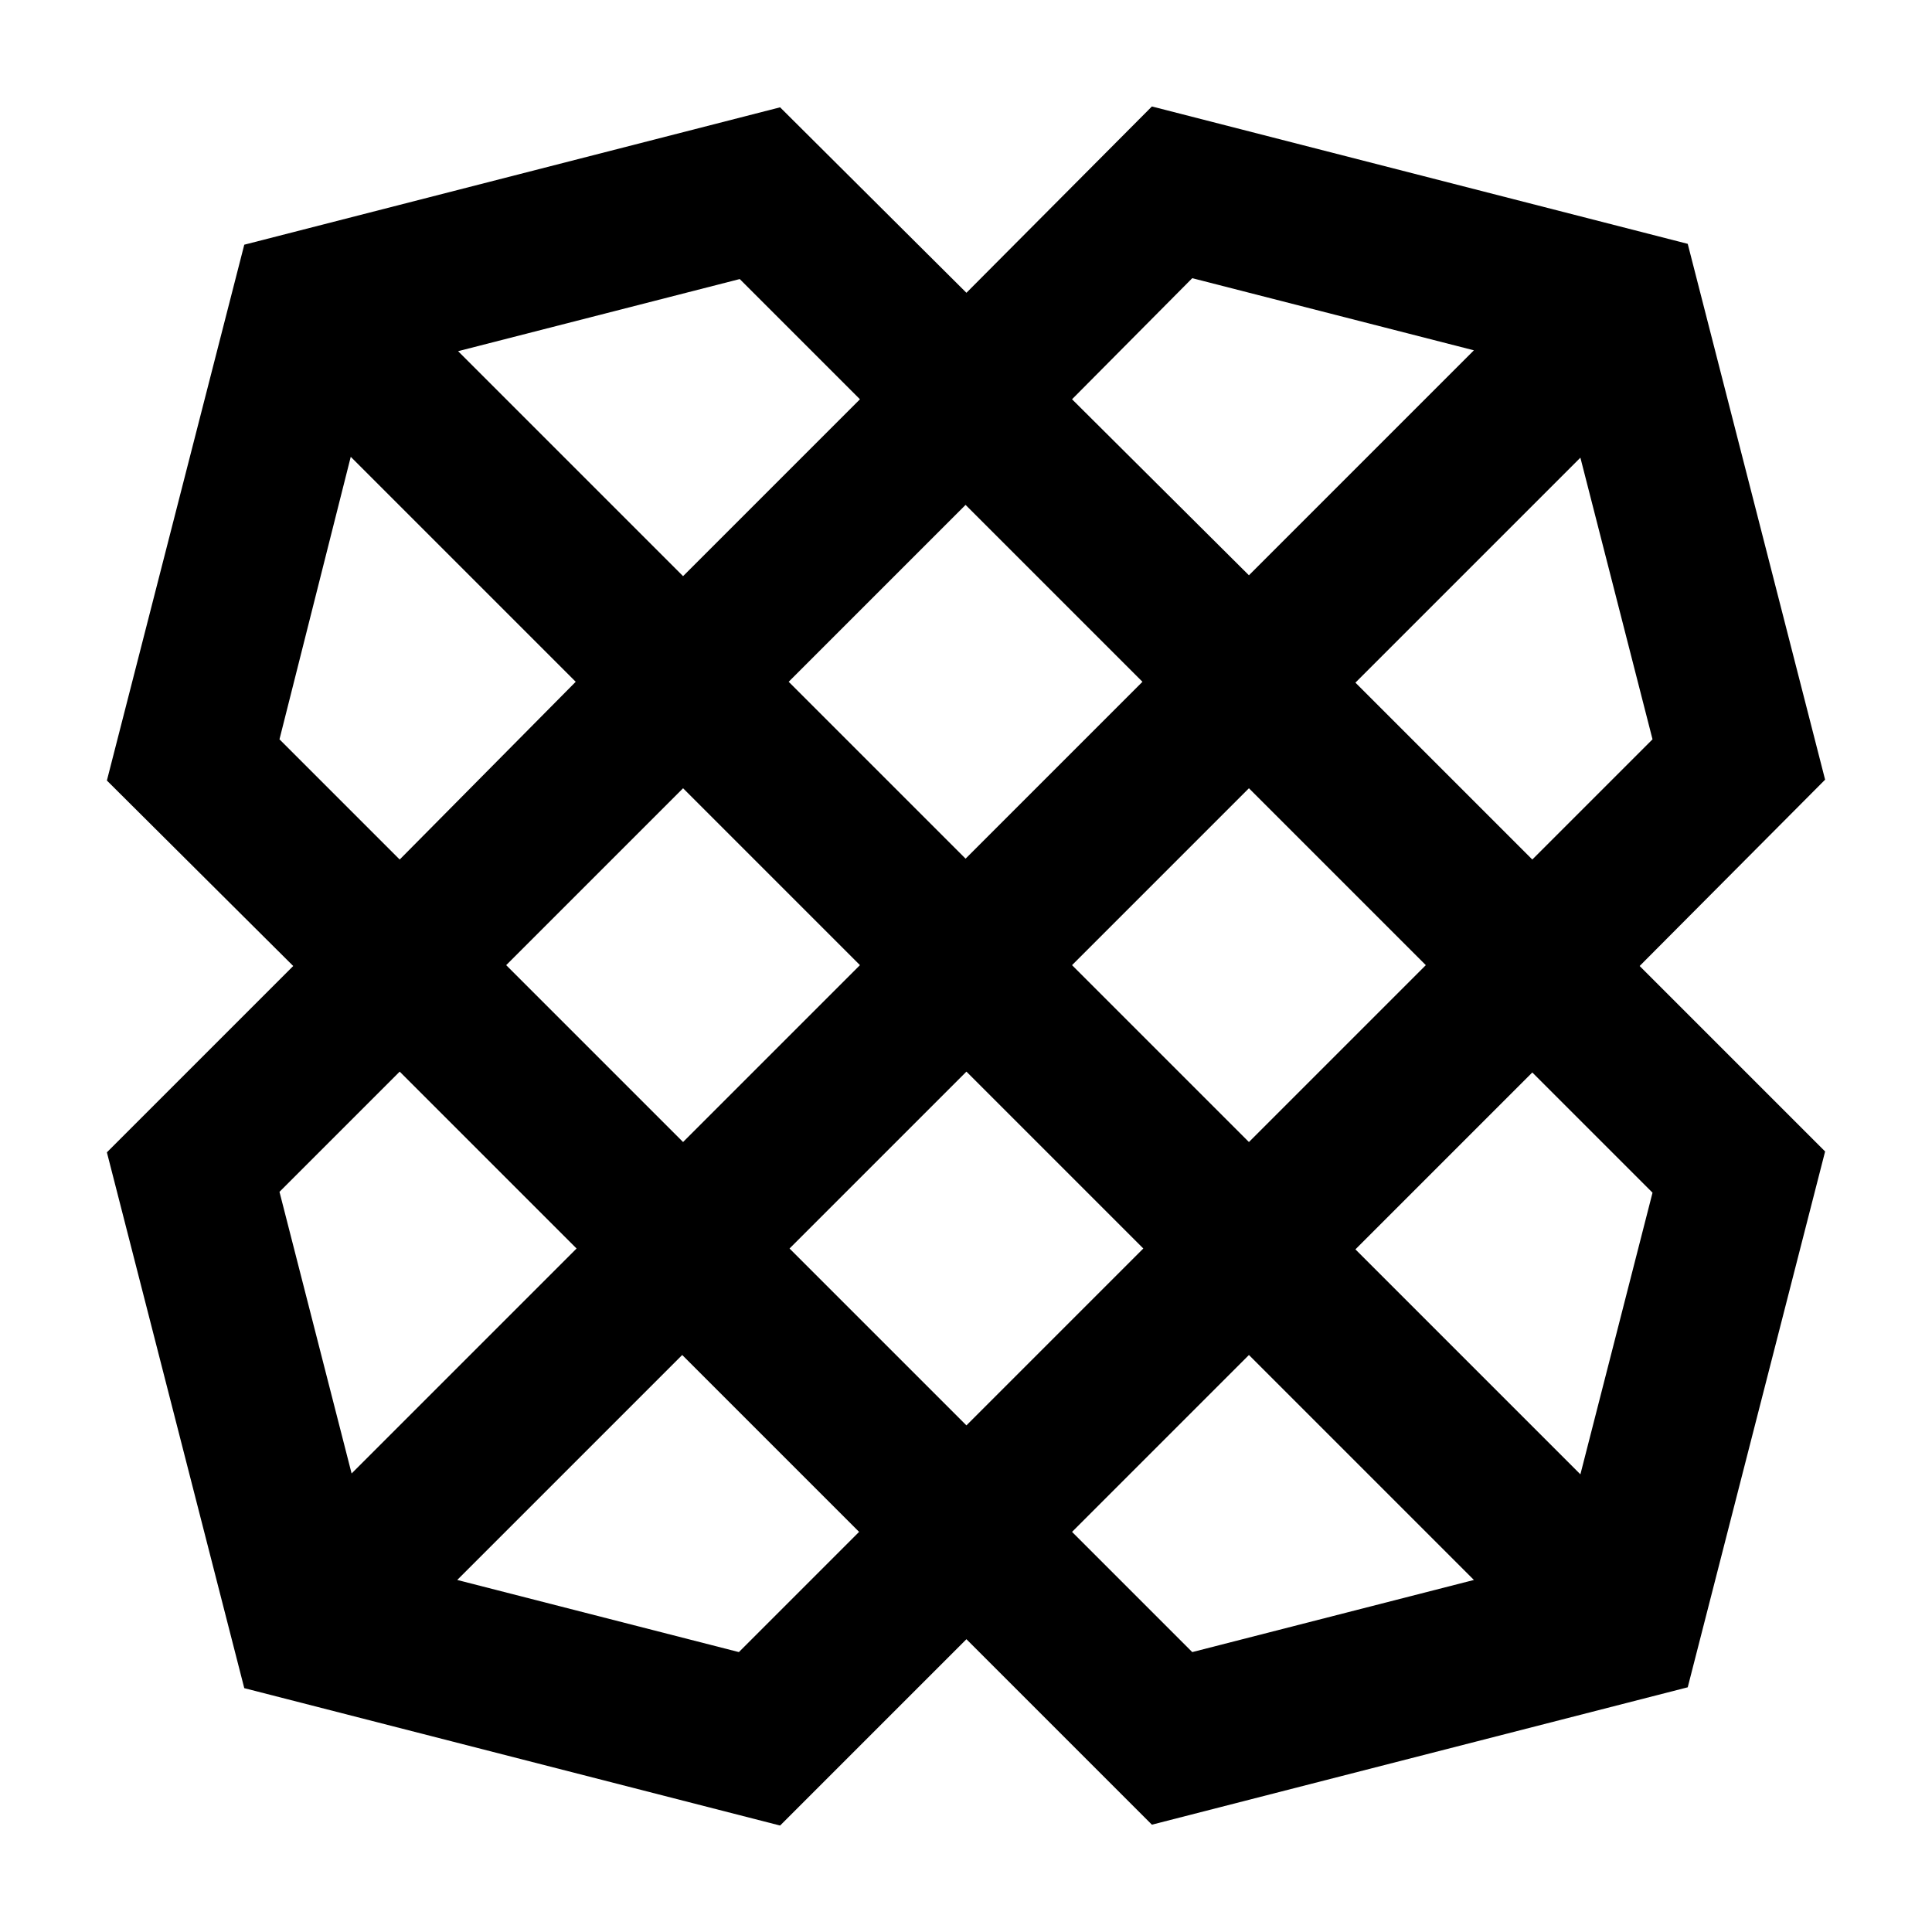 <svg id="Layer_1" xmlns="http://www.w3.org/2000/svg" version="1.1" viewBox="0 0 1080 1080"
  fill="currentColor">
  <path
    d="M943.45,943.21l76.8-299.53-103.68-103.68,103.68-104.16-76.8-299.53-299.53-76.8-103.68,104.16-104.16-103.68-299.53,76.8L59.75,436.32l104.16,103.68-104.16,104.16,76.8,299.53,299.53,76.8,104.16-104.16,103.68,103.68,299.53-76.8ZM599.28,856.33l98.88-98.88,125.76,125.76-157.44,40.32-67.2-67.2h0ZM440.88,381.12l98.88-98.88,98.88,98.88-98.88,98.88-98.88-98.88h0ZM480.72,539.52l-98.88,98.88-98.88-98.88,98.88-98.88,98.88,98.88ZM698.16,440.64l98.88,98.88-98.88,98.88-98.88-98.88,98.88-98.88ZM639.12,697.92l-98.88,98.88-98.88-98.88,98.88-98.88,98.88,98.88ZM413.04,923.53l-157.44-40.32,125.76-125.76,98.88,98.88-67.2,67.2h0ZM223.43,599.04l98.88,98.88-125.76,125.76-40.32-157.44,67.2-67.2ZM196.07,255.36l125.76,125.76-98.4,99.36-67.2-67.2,39.84-157.92ZM480.72,223.19l-98.88,98.88-125.76-125.76,157.44-40.32,67.2,67.2ZM666.48,155.51l157.44,40.32-125.76,125.76-98.88-98.4,67.2-67.68ZM856.57,480.48l-98.88-98.88,125.76-125.76,40.32,157.44-67.2,67.2h0ZM883.45,824.16l-125.76-125.76,98.88-98.88,67.2,67.2-40.32,157.44h0Z"></path>
</svg>